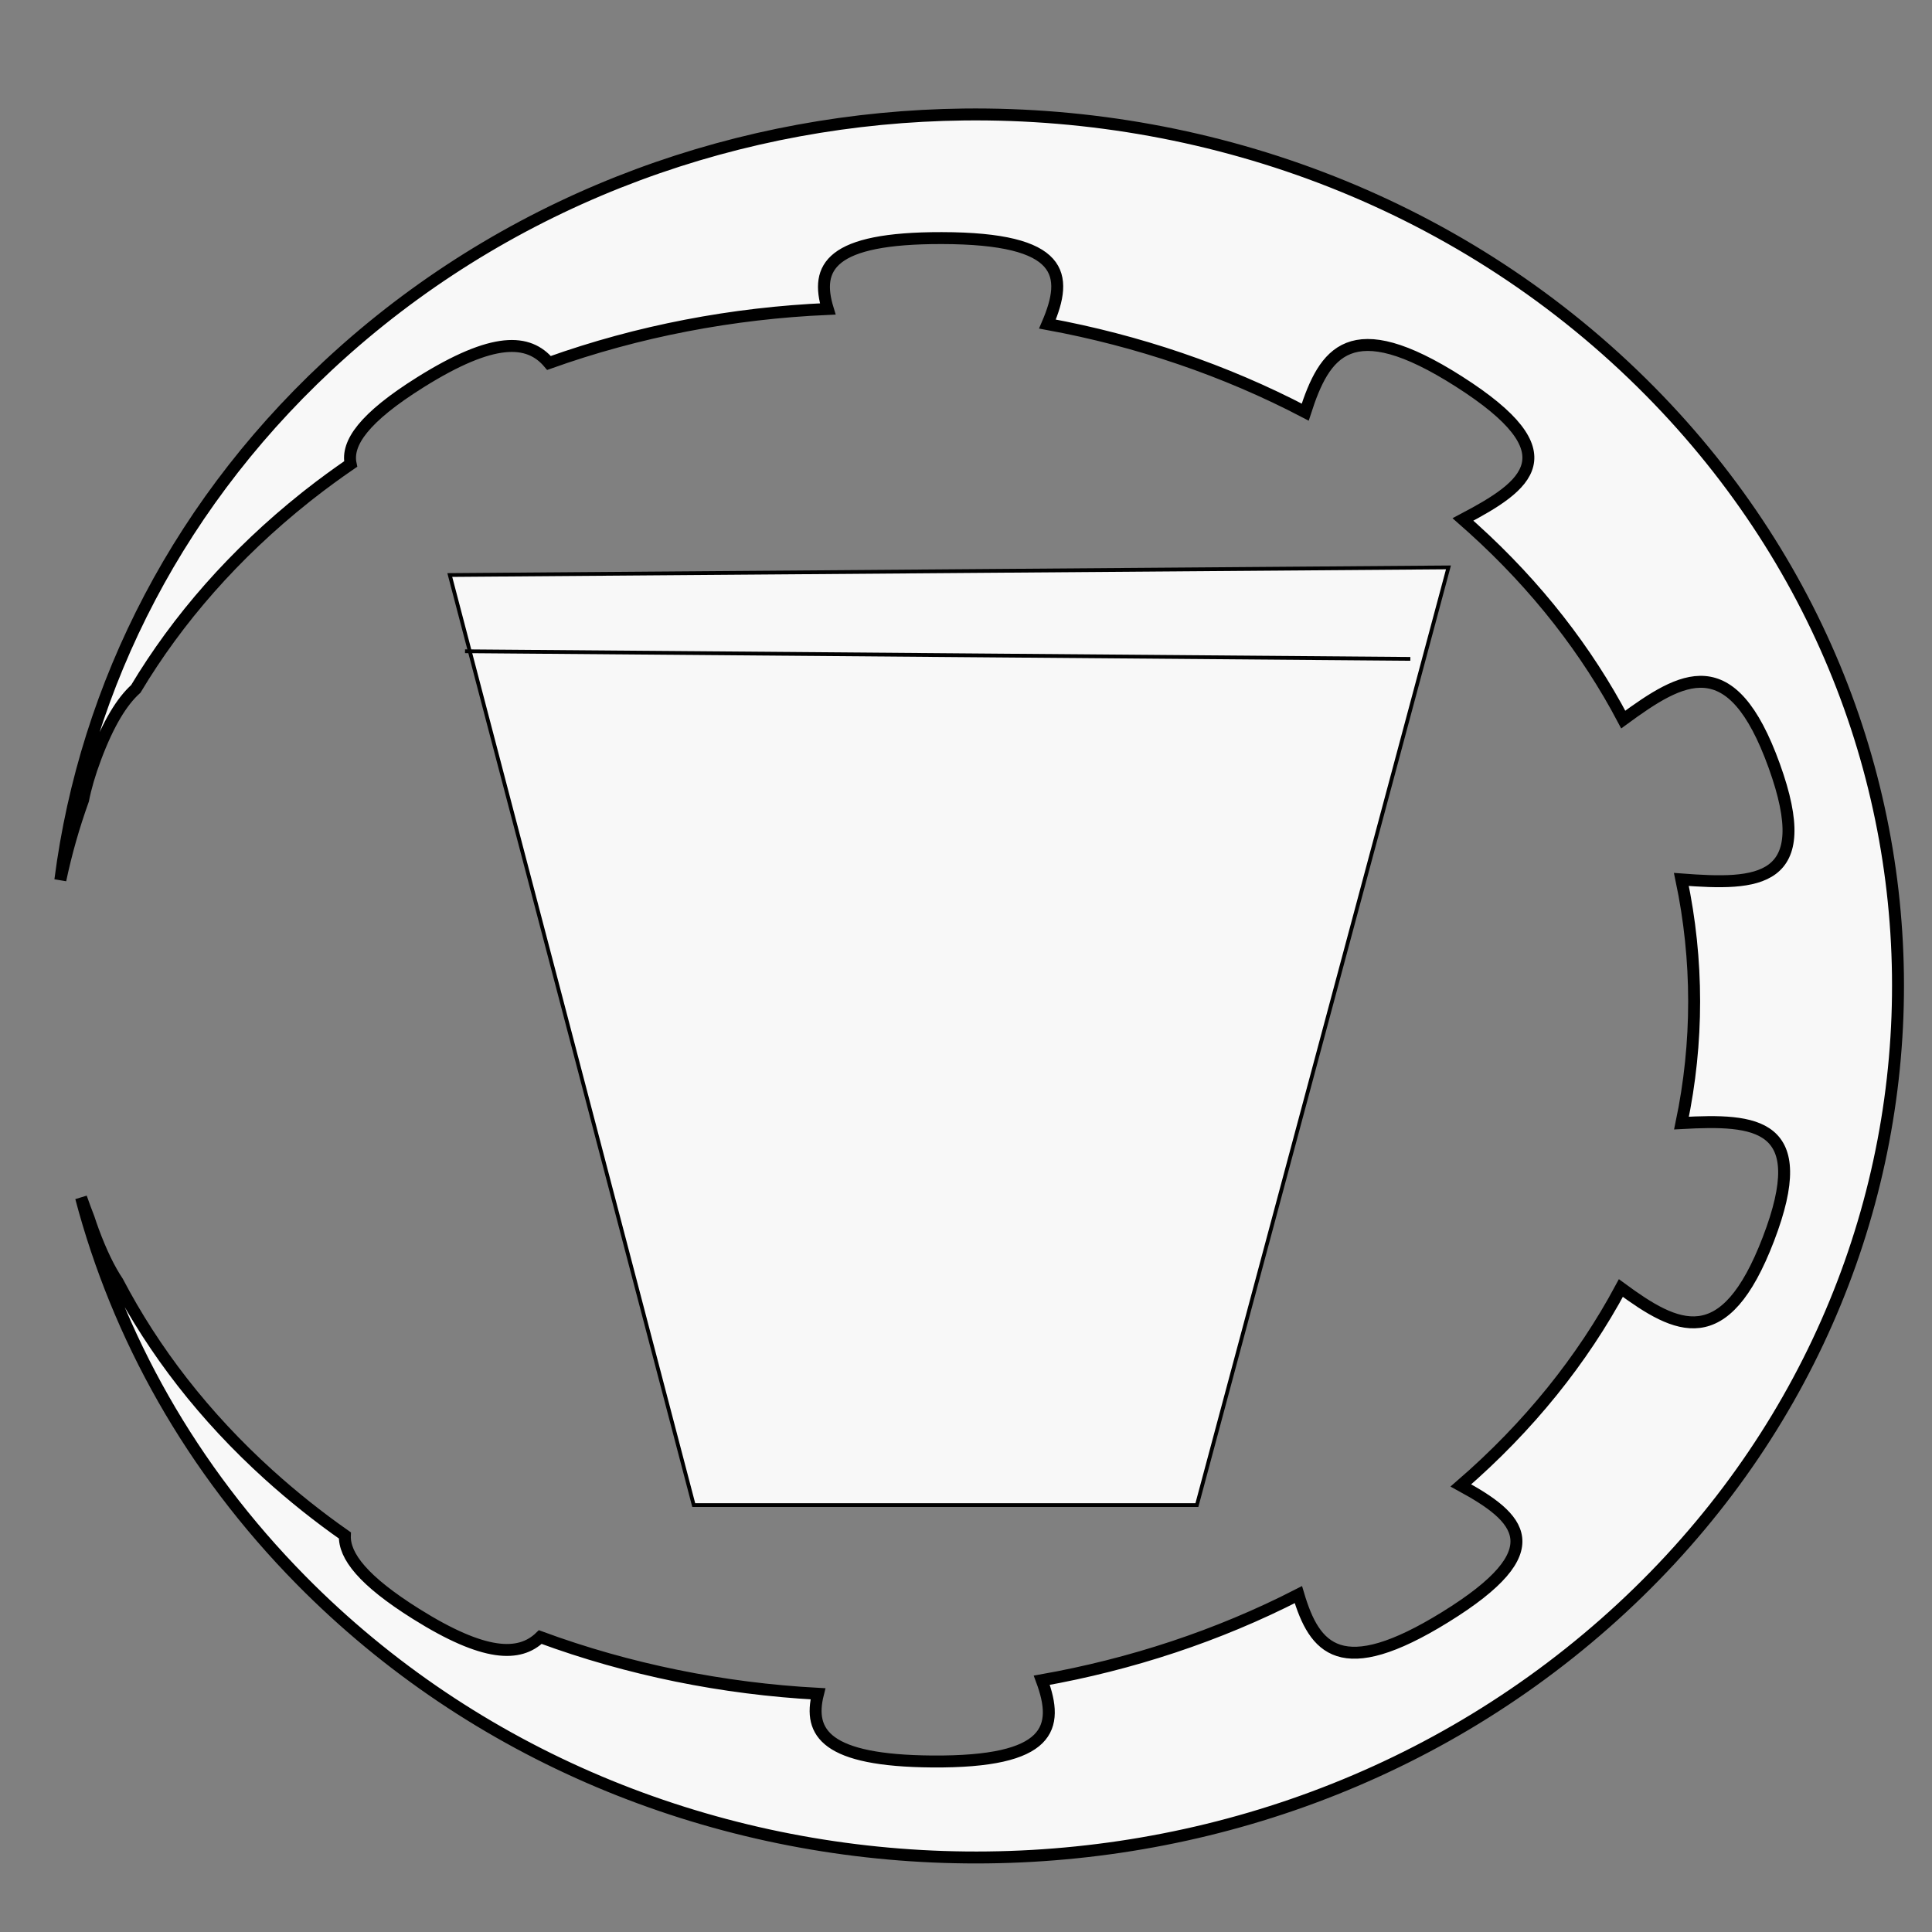 <?xml version="1.0" encoding="UTF-8" standalone="no"?>
<!-- Created with Inkscape (http://www.inkscape.org/) -->
<svg
   xmlns:dc="http://purl.org/dc/elements/1.1/"
   xmlns:cc="http://creativecommons.org/ns#"
   xmlns:rdf="http://www.w3.org/1999/02/22-rdf-syntax-ns#"
   xmlns:svg="http://www.w3.org/2000/svg"
   xmlns="http://www.w3.org/2000/svg"
   xmlns:sodipodi="http://sodipodi.sourceforge.net/DTD/sodipodi-0.dtd"
   xmlns:inkscape="http://www.inkscape.org/namespaces/inkscape"
   width="512"
   height="512"
   id="svg2"
   sodipodi:version="0.32"
   inkscape:version="0.46"
   sodipodi:docname="Trash-Empty-2.svg"
   inkscape:output_extension="org.inkscape.output.svg.inkscape"
   version="1.0">
  <rect width="100%" height="100%" fill="#808080" stroke="none"/>
  <defs
     id="defs4">
    <inkscape:perspective
       id="perspective6078"
       inkscape:persp3d-origin="-4.5609118 : 187.16889 : 1"
       inkscape:vp_z="-495.81162 : 606.17455 : 1"
       inkscape:vp_y="-745.67874 : -669.19788 : 0"
       inkscape:vp_x="284.78461 : -163.2976 : 1"
       sodipodi:type="inkscape:persp3d" />
    <inkscape:perspective
       sodipodi:type="inkscape:persp3d"
       inkscape:vp_x="256.91909 : -145.42708 : 1"
       inkscape:vp_y="-745.24971 : -712.03379 : 0"
       inkscape:vp_z="-523.22802 : 673.29962 : 1"
       inkscape:persp3d-origin="-32.259948 : 227.47307 : 1"
       id="perspective10" />
  </defs>
  <sodipodi:namedview
     id="base"
     pagecolor="#ad4230"
     bordercolor="#666666"
     borderopacity="1.0"
     inkscape:pageopacity="0"
     inkscape:pageshadow="2"
     inkscape:zoom="0.49497475"
     inkscape:cx="345.61392"
     inkscape:cy="347.63982"
     inkscape:document-units="px"
     inkscape:current-layer="layer1"
     showgrid="true"
     inkscape:window-width="1680"
     inkscape:window-height="951"
     inkscape:window-x="0"
     inkscape:window-y="43"
     showguides="false"
     inkscape:snap-global="false">
    <inkscape:grid
       type="xygrid"
       id="grid3855"
       visible="true"
       enabled="true" />
  </sodipodi:namedview>
  <g
     inkscape:label="Livello 1"
     inkscape:groupmode="layer"
     id="layer1">
    <path
       style="opacity:1;fill:#ffffff;fill-opacity:0.941;fill-rule:evenodd;stroke:#000000;stroke-width:3.164;stroke-linecap:square;stroke-linejoin:miter;stroke-miterlimit:2.6;stroke-dasharray:none;stroke-dashoffset:0;stroke-opacity:1"
       d="M 255.427,30.344 C 196.763,31.044 138.186,51.586 91.927,92.344 L 90.77,93.375 C 47.682,131.839 22.644,181.612 15.989,233.219 C 17.492,226.068 19.512,218.984 22.02,212 C 22.639,208.795 23.698,205.087 25.302,200.812 C 28.736,191.656 32.292,185.901 35.989,182.562 C 47.073,164.059 62.082,146.829 80.989,131.781 L 82.02,130.969 C 85.571,128.18 89.22,125.52 92.927,122.969 C 91.766,117.468 96.396,110.706 111.395,101.312 C 130.834,89.139 140.092,89.793 145.489,96.188 C 169.147,87.729 194.177,82.977 219.364,81.875 C 215.996,70.842 219.874,63.038 249.583,63.094 C 282.139,63.155 283.184,72.845 277.583,85.875 C 301.46,90.268 324.592,98.068 345.895,109.219 C 351.01,93.376 357.816,82.736 386.614,101.094 C 416.614,120.217 404.775,128.664 387.708,137.656 C 388.615,138.447 389.502,139.255 390.395,140.062 C 407.36,155.395 420.601,172.543 430.177,190.688 C 445.764,179.288 458.817,171.453 470.177,202.906 C 481.519,234.311 465.726,234.576 445.583,233.062 C 450.087,254.426 450.09,276.31 445.614,297.625 C 465.325,296.547 480.485,297.479 468.645,328.375 C 457.001,358.76 444.382,352.251 429.552,341.344 C 419.385,360.279 405.234,378.018 387.145,393.656 C 402.752,402.169 412.047,410.605 382.989,428.562 C 355.316,445.664 348.365,436.976 344.083,422.594 C 322.759,433.528 299.749,441.074 276.083,445.281 C 280.747,457.862 278.567,467.048 247.052,466.812 C 218.891,466.602 214.158,459.279 216.77,448.875 C 191.576,447.513 166.635,442.49 143.177,433.844 C 137.661,439.17 128.38,439.069 110.239,427.688 C 96.229,418.898 91.182,412.333 91.395,406.906 C 84.358,401.972 77.613,396.602 71.208,390.812 C 54.088,375.34 40.768,358.021 31.177,339.688 C 28.954,336.36 26.798,331.95 24.677,326.219 C 24.245,325.052 23.877,323.957 23.52,322.875 C 22.809,321.048 22.13,319.215 21.489,317.375 C 31.187,354.131 50.578,389.157 79.833,418.812 C 171.838,512.076 326.583,517.199 425.27,430.25 C 523.957,343.301 529.401,197.045 437.395,103.781 C 388.517,54.235 321.912,29.55 255.427,30.344 z"
       id="path3912" />
    <flowRoot
       xml:space="preserve"
       id="flowRoot3990"
       style="font-size:144px;font-style:normal;font-weight:normal;fill:#000000;fill-opacity:1;stroke:none;stroke-width:1px;stroke-linecap:butt;stroke-linejoin:miter;stroke-opacity:1;font-family:Bitstream Vera Sans"><flowRegion
         id="flowRegion3992"><rect
           id="rect3994"
           width="387.899"
           height="155.563"
           x="-581.848"
           y="210.975"
           style="font-size:144px" /></flowRegion><flowPara
         id="flowPara3996">Gi</flowPara></flowRoot>    <g
       sodipodi:type="inkscape:box3d"
       style="opacity:1;fill:none;fill-opacity:0.941;fill-rule:nonzero;stroke:#ffffff;stroke-width:4.2;stroke-miterlimit:4;stroke-dasharray:none;stroke-opacity:0"
       id="g5970"
       inkscape:perspectiveID="#perspective10"
       inkscape:corner0="1.7081469 : -0.3139926 : 0 : 1"
       inkscape:corner7="0.532612 : -0.53756966 : 0.24928874 : 1">
      <path
         sodipodi:type="inkscape:box3dside"
         id="path5980"
         style="fill:none;fill-opacity:0.941;fill-rule:nonzero;stroke:#ffffff;stroke-width:4.2;stroke-linecap:butt;stroke-linejoin:round;stroke-miterlimit:4;stroke-dasharray:none;stroke-opacity:0"
         inkscape:box3dsidetype="13"
         d="M 298.071,378.392 L 329.635,164.368 L 210.319,118.807 L 228.842,332.9 L 298.071,378.392 z" />
      <path
         sodipodi:type="inkscape:box3dside"
         id="path5972"
         style="fill:none;fill-opacity:0.941;fill-rule:nonzero;stroke:#ffffff;stroke-width:4.2;stroke-linecap:butt;stroke-linejoin:round;stroke-miterlimit:4;stroke-dasharray:none;stroke-opacity:0"
         inkscape:box3dsidetype="6"
         d="M 236.545,437.176 L 298.071,378.392 L 228.842,332.9 L 172.502,386.729 L 236.545,437.176 z" />
      <path
         sodipodi:type="inkscape:box3dside"
         id="path5982"
         style="fill:none;fill-opacity:0.941;fill-rule:nonzero;stroke:#ffffff;stroke-width:4.2;stroke-linecap:butt;stroke-linejoin:round;stroke-miterlimit:4;stroke-dasharray:none;stroke-opacity:0"
         inkscape:box3dsidetype="11"
         d="M 172.502,386.729 L 116.811,208.147 L 210.319,118.807 L 228.842,332.9 L 172.502,386.729 z" />
      <path
         sodipodi:type="inkscape:box3dside"
         id="path5974"
         style="fill:none;fill-opacity:0.941;fill-rule:nonzero;stroke:#ffffff;stroke-width:4.2;stroke-linecap:butt;stroke-linejoin:round;stroke-miterlimit:4;stroke-dasharray:none;stroke-opacity:0"
         inkscape:box3dsidetype="5"
         d="M 236.545,437.176 L 220.918,268.24 L 116.811,208.147 L 172.502,386.729 L 236.545,437.176 z" />
      <path
         sodipodi:type="inkscape:box3dside"
         id="path5978"
         style="fill:none;fill-opacity:0.941;fill-rule:nonzero;stroke:#ffffff;stroke-width:4.2;stroke-linecap:butt;stroke-linejoin:round;stroke-miterlimit:4;stroke-dasharray:none;stroke-opacity:0"
         inkscape:box3dsidetype="14"
         d="M 220.918,268.24 L 329.635,164.368 L 210.319,118.807 L 116.811,208.147 L 220.918,268.24 z" />
      <path
         sodipodi:type="inkscape:box3dside"
         id="path5976"
         style="fill:none;fill-opacity:0.941;fill-rule:nonzero;stroke:#ffffff;stroke-width:4.2;stroke-linecap:butt;stroke-linejoin:round;stroke-miterlimit:4;stroke-dasharray:none;stroke-opacity:0"
         inkscape:box3dsidetype="3"
         d="M 236.545,437.176 L 220.918,268.24 L 329.635,164.368 L 298.071,378.392 L 236.545,437.176 z" />
    </g>
    <path
       style="fill:#ffffff;fill-rule:evenodd;stroke:#000000;stroke-width:1px;stroke-linecap:butt;stroke-linejoin:miter;stroke-opacity:1;fill-opacity:0.941"
       d="M 119.198,152.386 L 183.848,398.863 L 317.188,398.863 L 383.858,150.365 L 119.198,152.386 z"
       id="path6122" />
    <path
       style="fill:none;fill-rule:evenodd;stroke:#000000;stroke-width:1px;stroke-linecap:butt;stroke-linejoin:miter;stroke-opacity:1"
       d="M 123.239,172.589 L 373.756,174.609"
       id="path6124" />
  </g>
</svg>
